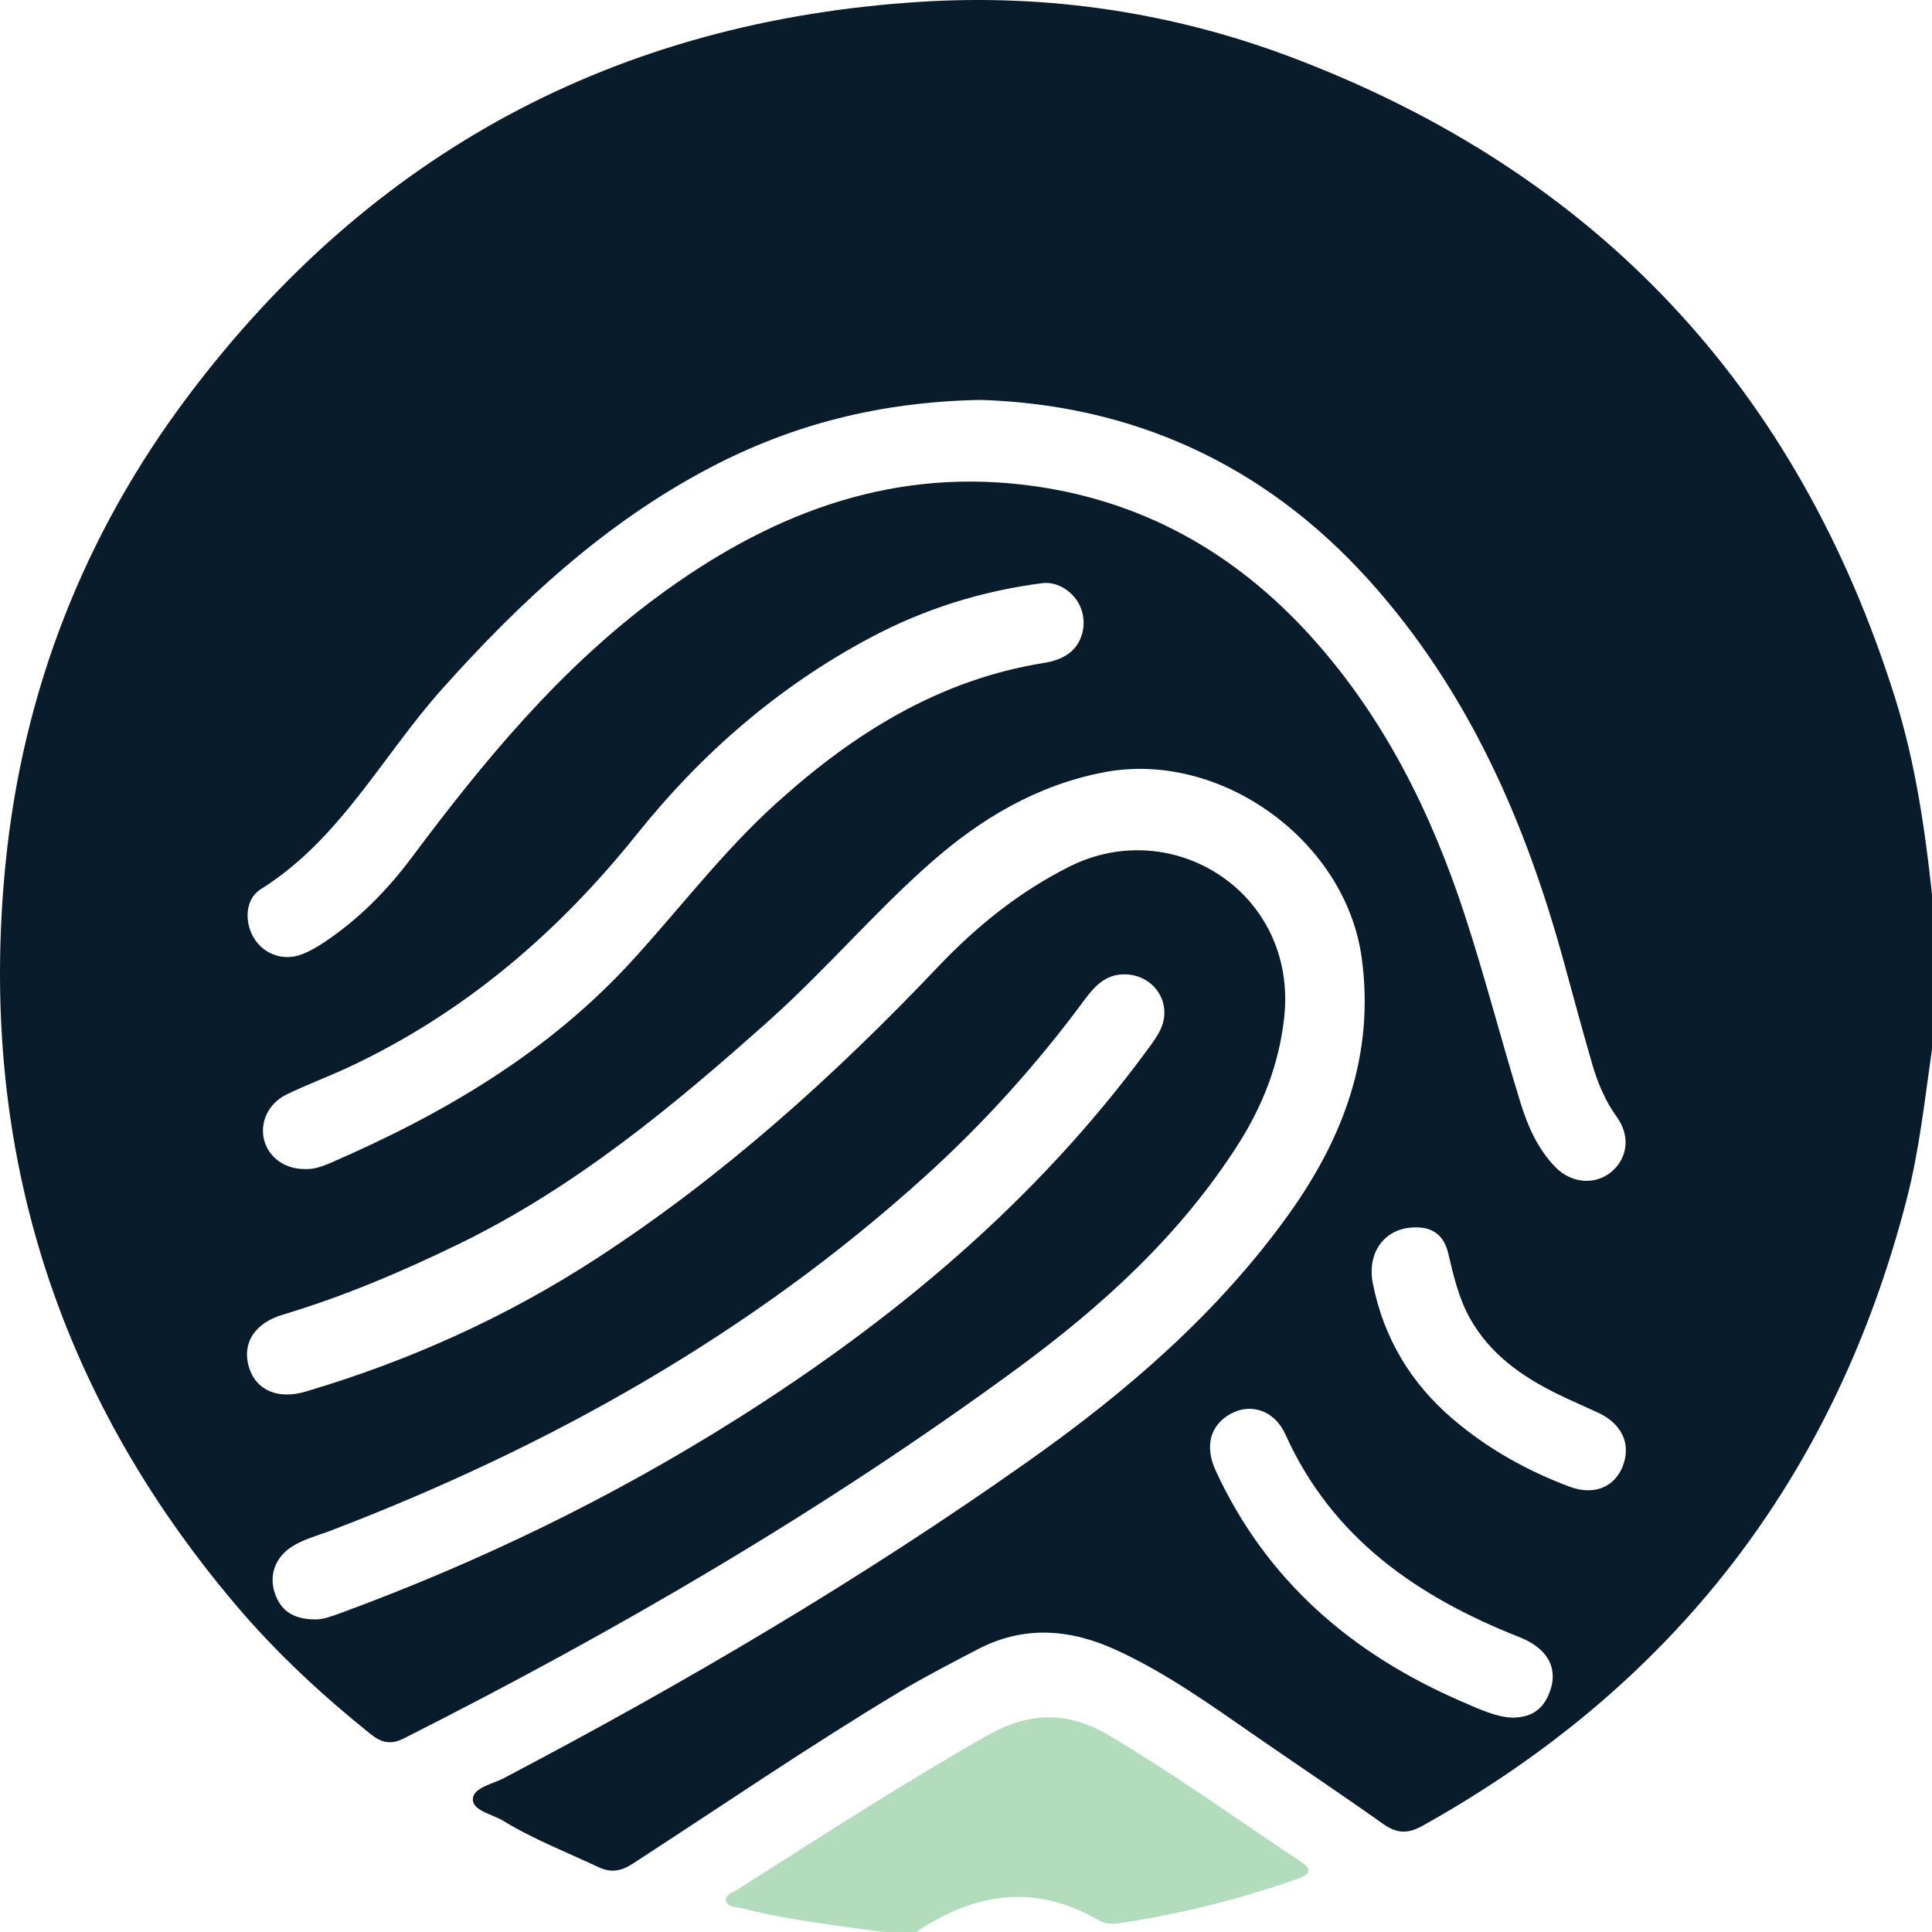 <svg width="119" height="119" viewBox="0 0 119 119" fill="none" xmlns="http://www.w3.org/2000/svg">
<path d="M119 55.076C119 58.258 119 61.439 119 64.621C118.554 67.725 118.223 70.847 117.435 73.894C113.005 91.035 103.041 103.866 87.609 112.464C86.69 112.974 86.027 112.931 85.192 112.343C82.602 110.505 79.961 108.744 77.35 106.937C74.582 105.019 71.847 103.053 68.764 101.635C65.889 100.315 63.034 100.103 60.172 101.612C58.596 102.442 57.008 103.251 55.48 104.165C49.867 107.532 44.464 111.231 38.975 114.792C38.248 115.262 37.644 115.373 36.837 114.994C34.876 114.07 32.849 113.287 30.995 112.151C30.319 111.738 29.109 111.54 29.125 110.817C29.139 110.109 30.335 109.89 31.039 109.521C42.189 103.661 53.03 97.284 63.325 90.01C69.391 85.727 74.998 80.896 79.368 74.808C82.743 70.104 84.683 64.957 83.875 59.007C82.893 51.773 75.162 46.193 68 47.567C63.871 48.36 60.42 50.416 57.326 53.141C53.838 56.215 50.822 59.78 47.35 62.877C41.471 68.129 35.422 73.138 28.277 76.615C24.759 78.329 21.169 79.854 17.409 80.98C15.61 81.517 14.869 82.827 15.362 84.299C15.811 85.643 17.141 86.211 18.814 85.717C25.161 83.839 31.15 81.147 36.703 77.543C44.511 72.476 51.378 66.287 57.776 59.551C60.138 57.062 62.766 54.938 65.859 53.383C72.283 50.151 79.927 55.039 79.1 62.659C78.791 65.495 77.796 68.075 76.278 70.46C72.702 76.081 67.853 80.486 62.554 84.366C50.684 93.058 38.016 100.443 24.896 107.065C24.072 107.481 23.512 107.357 22.818 106.803C19.819 104.397 17.011 101.793 14.521 98.853C3.341 85.653 -1.368 70.383 0.341 53.201C1.397 42.598 5.17 32.925 11.578 24.405C22.865 9.393 37.969 1.303 56.663 0.114C64.545 -0.387 72.28 0.762 79.68 3.578C98.373 10.684 110.716 23.864 116.724 42.981C117.961 46.922 118.558 50.987 119 55.076ZM60.406 24.633C54.21 24.747 48.794 26.145 43.707 28.82C37.266 32.206 32.044 37.051 27.232 42.437C23.535 46.572 20.952 51.713 16.052 54.777C15.067 55.395 15.047 56.863 15.677 57.838C16.313 58.819 17.517 59.215 18.636 58.765C19.098 58.58 19.541 58.325 19.96 58.046C22.078 56.635 23.837 54.854 25.359 52.818C29.779 46.902 34.457 41.224 40.439 36.792C47.152 31.816 54.511 28.85 63.047 29.858C70.162 30.698 76.03 33.963 80.802 39.262C85.266 44.221 88.162 50.07 90.219 56.353C91.473 60.179 92.471 64.094 93.661 67.944C94.107 69.385 94.727 70.786 95.812 71.895C96.808 72.913 98.289 73.004 99.271 72.164C100.256 71.317 100.427 69.97 99.593 68.811C98.852 67.782 98.386 66.647 98.044 65.451C97.465 63.438 96.915 61.419 96.365 59.4C93.986 50.654 90.437 42.517 84.284 35.697C77.756 28.477 69.609 24.922 60.406 24.633ZM19.44 99.744C19.883 99.757 20.462 99.546 21.046 99.331C29.571 96.192 37.705 92.248 45.392 87.397C55.094 81.275 63.791 74.011 70.644 64.698C70.943 64.295 71.251 63.885 71.469 63.435C72.253 61.812 71.1 60.045 69.297 60.015C68.081 59.995 67.397 60.774 66.77 61.624C63.861 65.565 60.594 69.187 56.965 72.469C46.224 82.186 33.827 89.127 20.375 94.277C19.547 94.593 18.669 94.805 17.919 95.305C16.944 95.957 16.551 97.049 16.937 98.158C17.312 99.24 18.113 99.75 19.44 99.744ZM18.78 72.006C19.313 72.039 19.866 71.844 20.395 71.613C27.339 68.599 33.77 64.829 38.948 59.158C41.897 55.929 44.548 52.428 47.809 49.479C52.574 45.168 57.849 41.862 64.317 40.831C64.86 40.743 65.373 40.582 65.822 40.26C66.663 39.651 66.971 38.465 66.569 37.437C66.194 36.48 65.155 35.794 64.2 35.919C60.483 36.396 56.958 37.498 53.643 39.258C47.986 42.265 43.231 46.381 39.25 51.357C34.35 57.475 28.569 62.42 21.441 65.75C20.177 66.341 18.867 66.815 17.624 67.43C16.511 67.977 15.985 69.167 16.273 70.235C16.558 71.297 17.55 72.016 18.78 72.006ZM93.155 105.798C94.261 105.788 94.934 105.348 95.337 104.494C96.074 102.929 95.451 101.575 93.607 100.846C87.337 98.37 82.066 94.771 79.173 88.351C78.493 86.842 77.022 86.409 75.799 87.084C74.528 87.786 74.193 89.093 74.88 90.585C78.01 97.365 83.269 101.874 90.001 104.79C91.057 105.247 92.123 105.758 93.155 105.798ZM87.223 75.601C85.33 75.58 84.17 77.102 84.562 79.068C85.233 82.421 86.888 85.183 89.479 87.397C91.62 89.228 94.043 90.582 96.66 91.566C98.178 92.137 99.439 91.603 99.948 90.32C100.484 88.969 99.915 87.706 98.457 87.024C97.615 86.631 96.761 86.268 95.93 85.861C93.708 84.773 91.741 83.378 90.507 81.141C89.827 79.904 89.522 78.544 89.2 77.186C88.952 76.158 88.316 75.591 87.223 75.601Z" fill="#091C2B"/>
<path d="M54.361 118.997C51.465 118.583 48.55 118.279 45.711 117.539C45.346 117.445 44.801 117.484 44.714 117.102C44.623 116.695 45.162 116.555 45.467 116.359C50.505 113.147 55.526 109.916 60.721 106.943C63.385 105.417 65.761 105.365 68.392 106.936C72.413 109.336 76.205 112.055 80.091 114.644C80.871 115.162 80.687 115.449 79.91 115.727C76.346 116.988 72.69 117.898 68.941 118.459C68.496 118.524 68.081 118.508 67.71 118.293C63.783 116.01 60.051 116.551 56.446 119C55.753 118.997 55.057 118.997 54.361 118.997Z" fill="#B2DCBC"/>
</svg>
